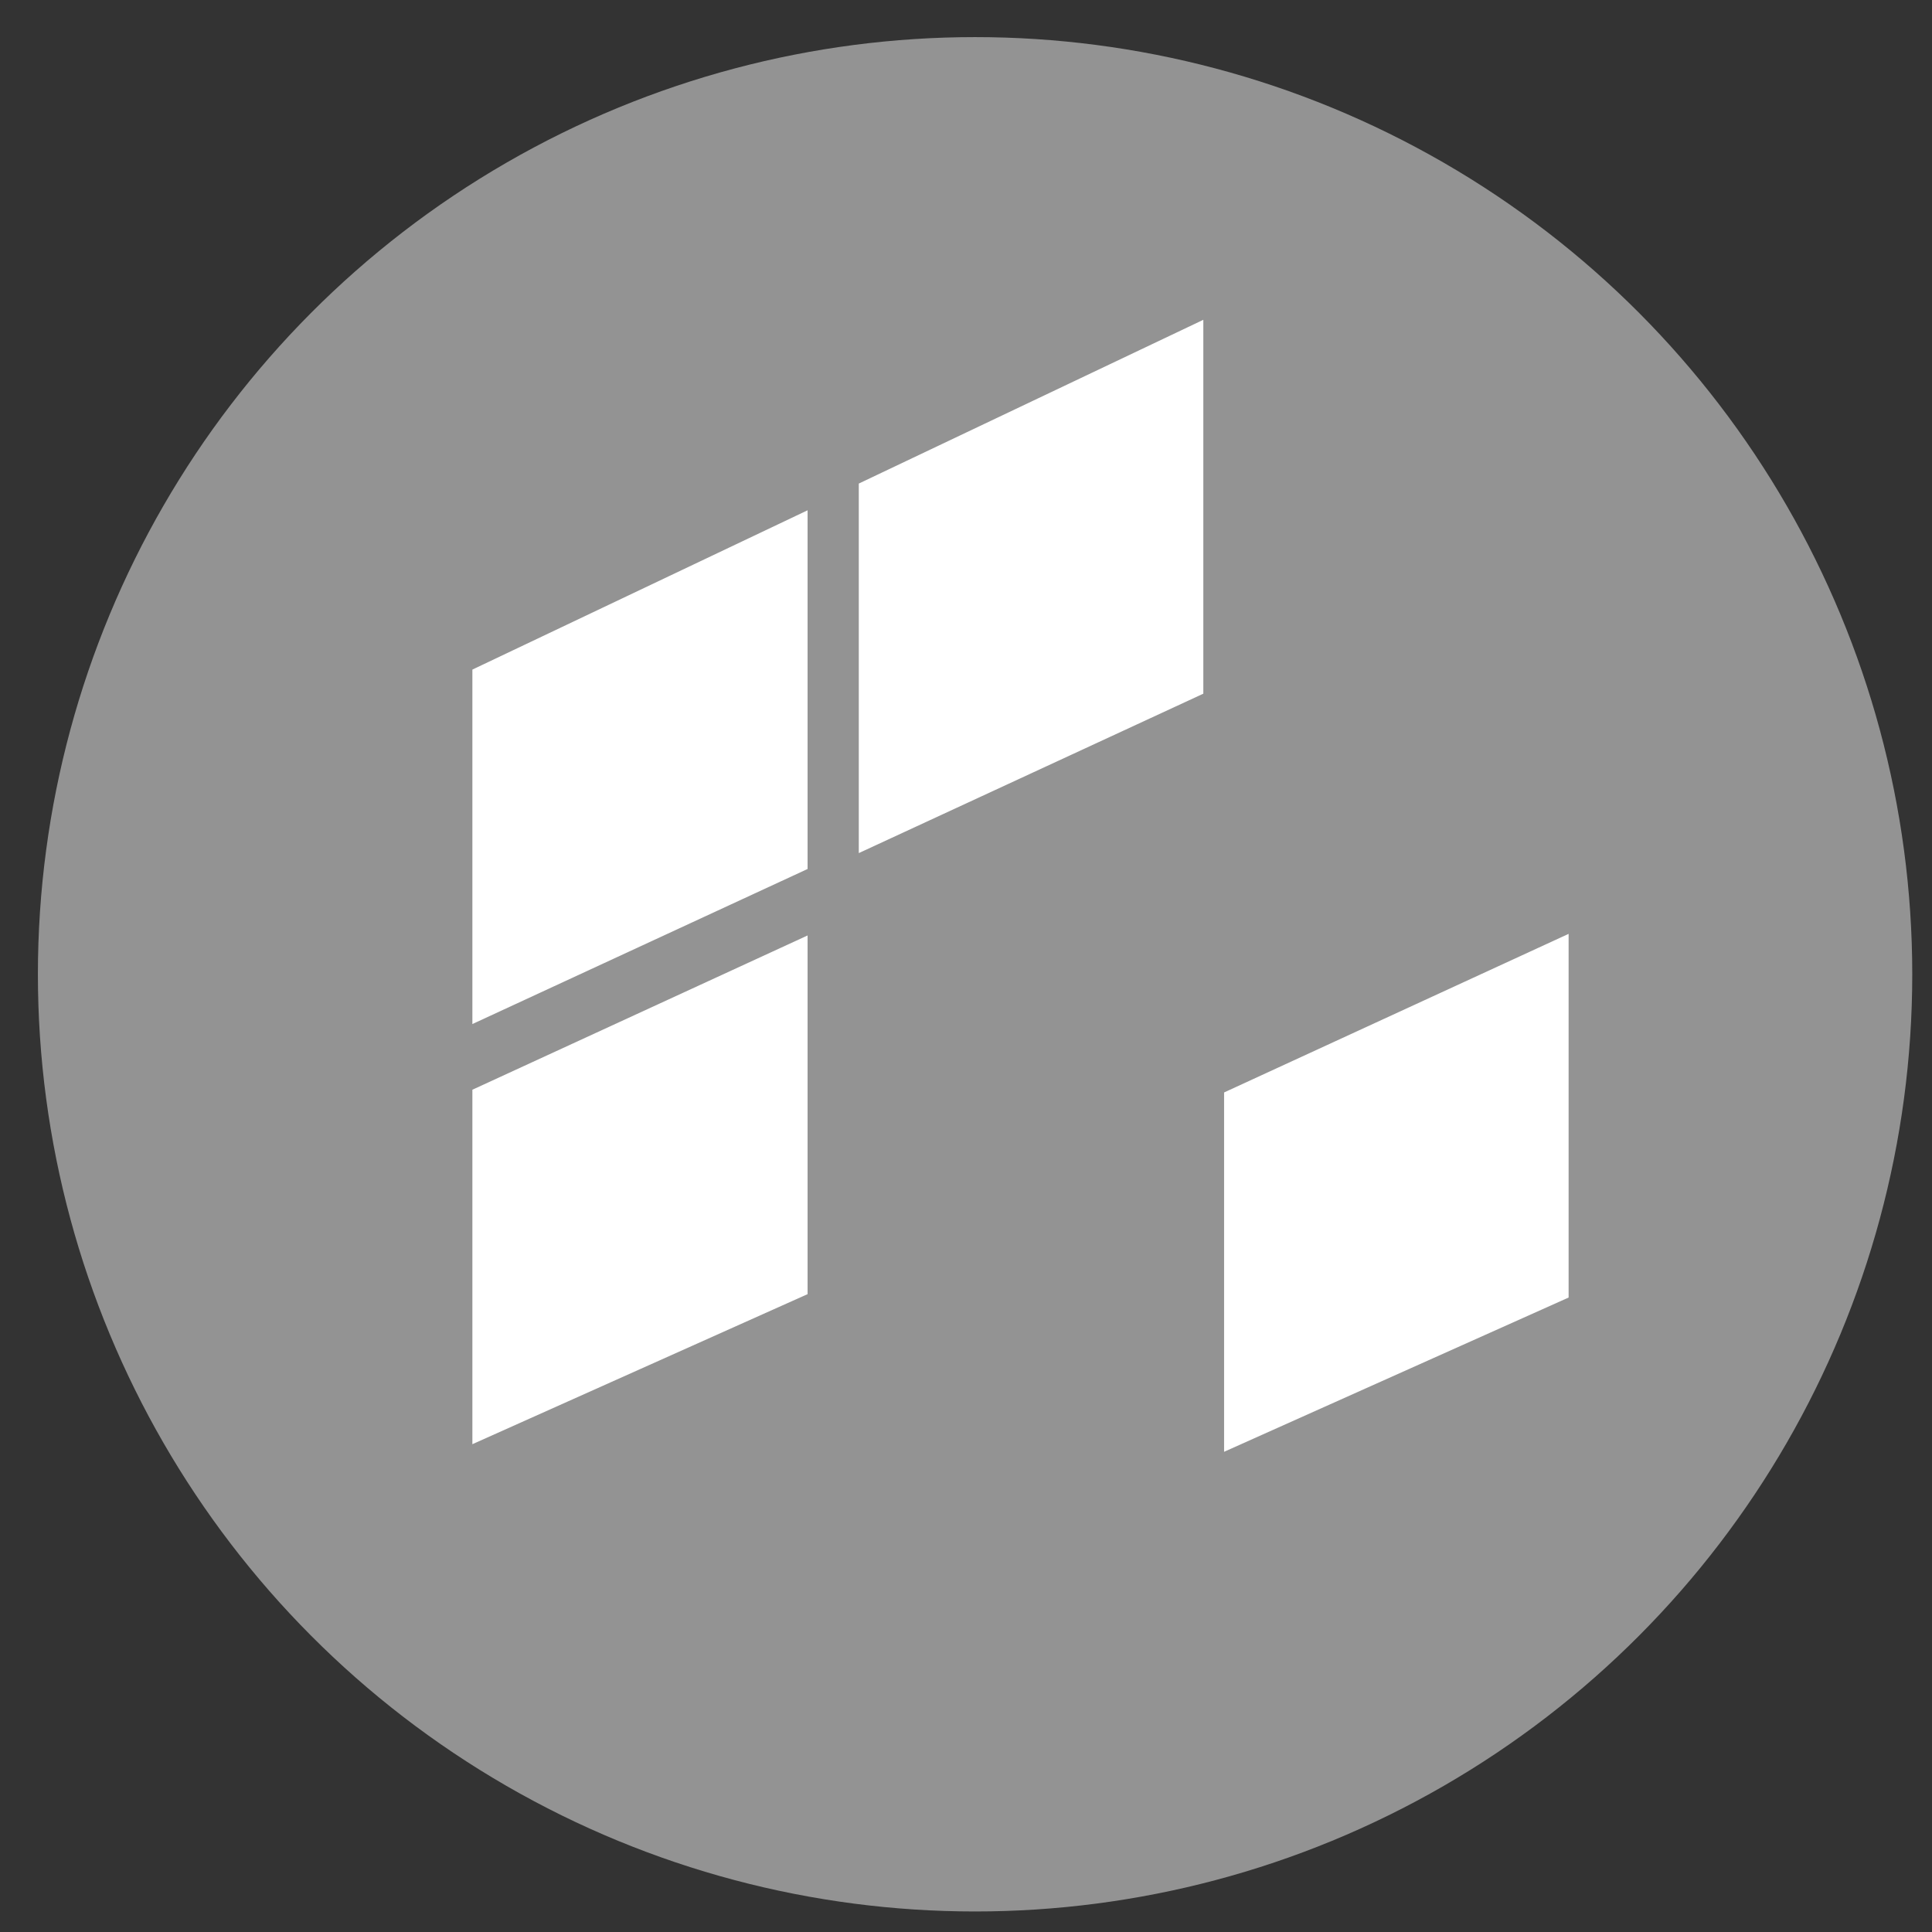 <?xml version="1.0" encoding="utf-8"?>
<!-- Generator: Adobe Illustrator 16.0.0, SVG Export Plug-In . SVG Version: 6.00 Build 0)  -->
<!DOCTYPE svg PUBLIC "-//W3C//DTD SVG 1.1//EN" "http://www.w3.org/Graphics/SVG/1.1/DTD/svg11.dtd">
<svg version="1.1" id="Layer_1" xmlns="http://www.w3.org/2000/svg" xmlns:xlink="http://www.w3.org/1999/xlink" x="0px" y="0px"
	 width="2447px" height="2447px" viewBox="0 0 2447 2447" enable-background="new 0 0 2447 2447" xml:space="preserve">
<rect x="0" y="0" width="2447" height="2447" fill="#333333" stroke="none"/>
<circle id="Ellipse_1_copy_10" fill="#939393" cx="1235" cy="1234" r="1187"/>
<path id="Rectangle_1_copy_10" fill="#FFFFFF" d="M598.3,848.075l424.55-201.748v454.3L598.3,1297.02V848.075z"/>
<path id="Rectangle_1_copy_10-2" fill="#FFFFFF" d="M1087.71,612.466l436.37-207.4V878.6l-436.37,201.9V612.466z"/>
<path id="Rectangle_1_copy_10-3" fill="#FFFFFF" d="M598.3,1380.22l424.548-195.398v454.3L598.3,1829.17V1380.22z"/>
<path id="Rectangle_1_copy_10-4" fill="#FFFFFF" d="M1550.38,1383.67l436.37-200.88v460.62l-436.37,195.38V1383.67z"/>
</svg>
